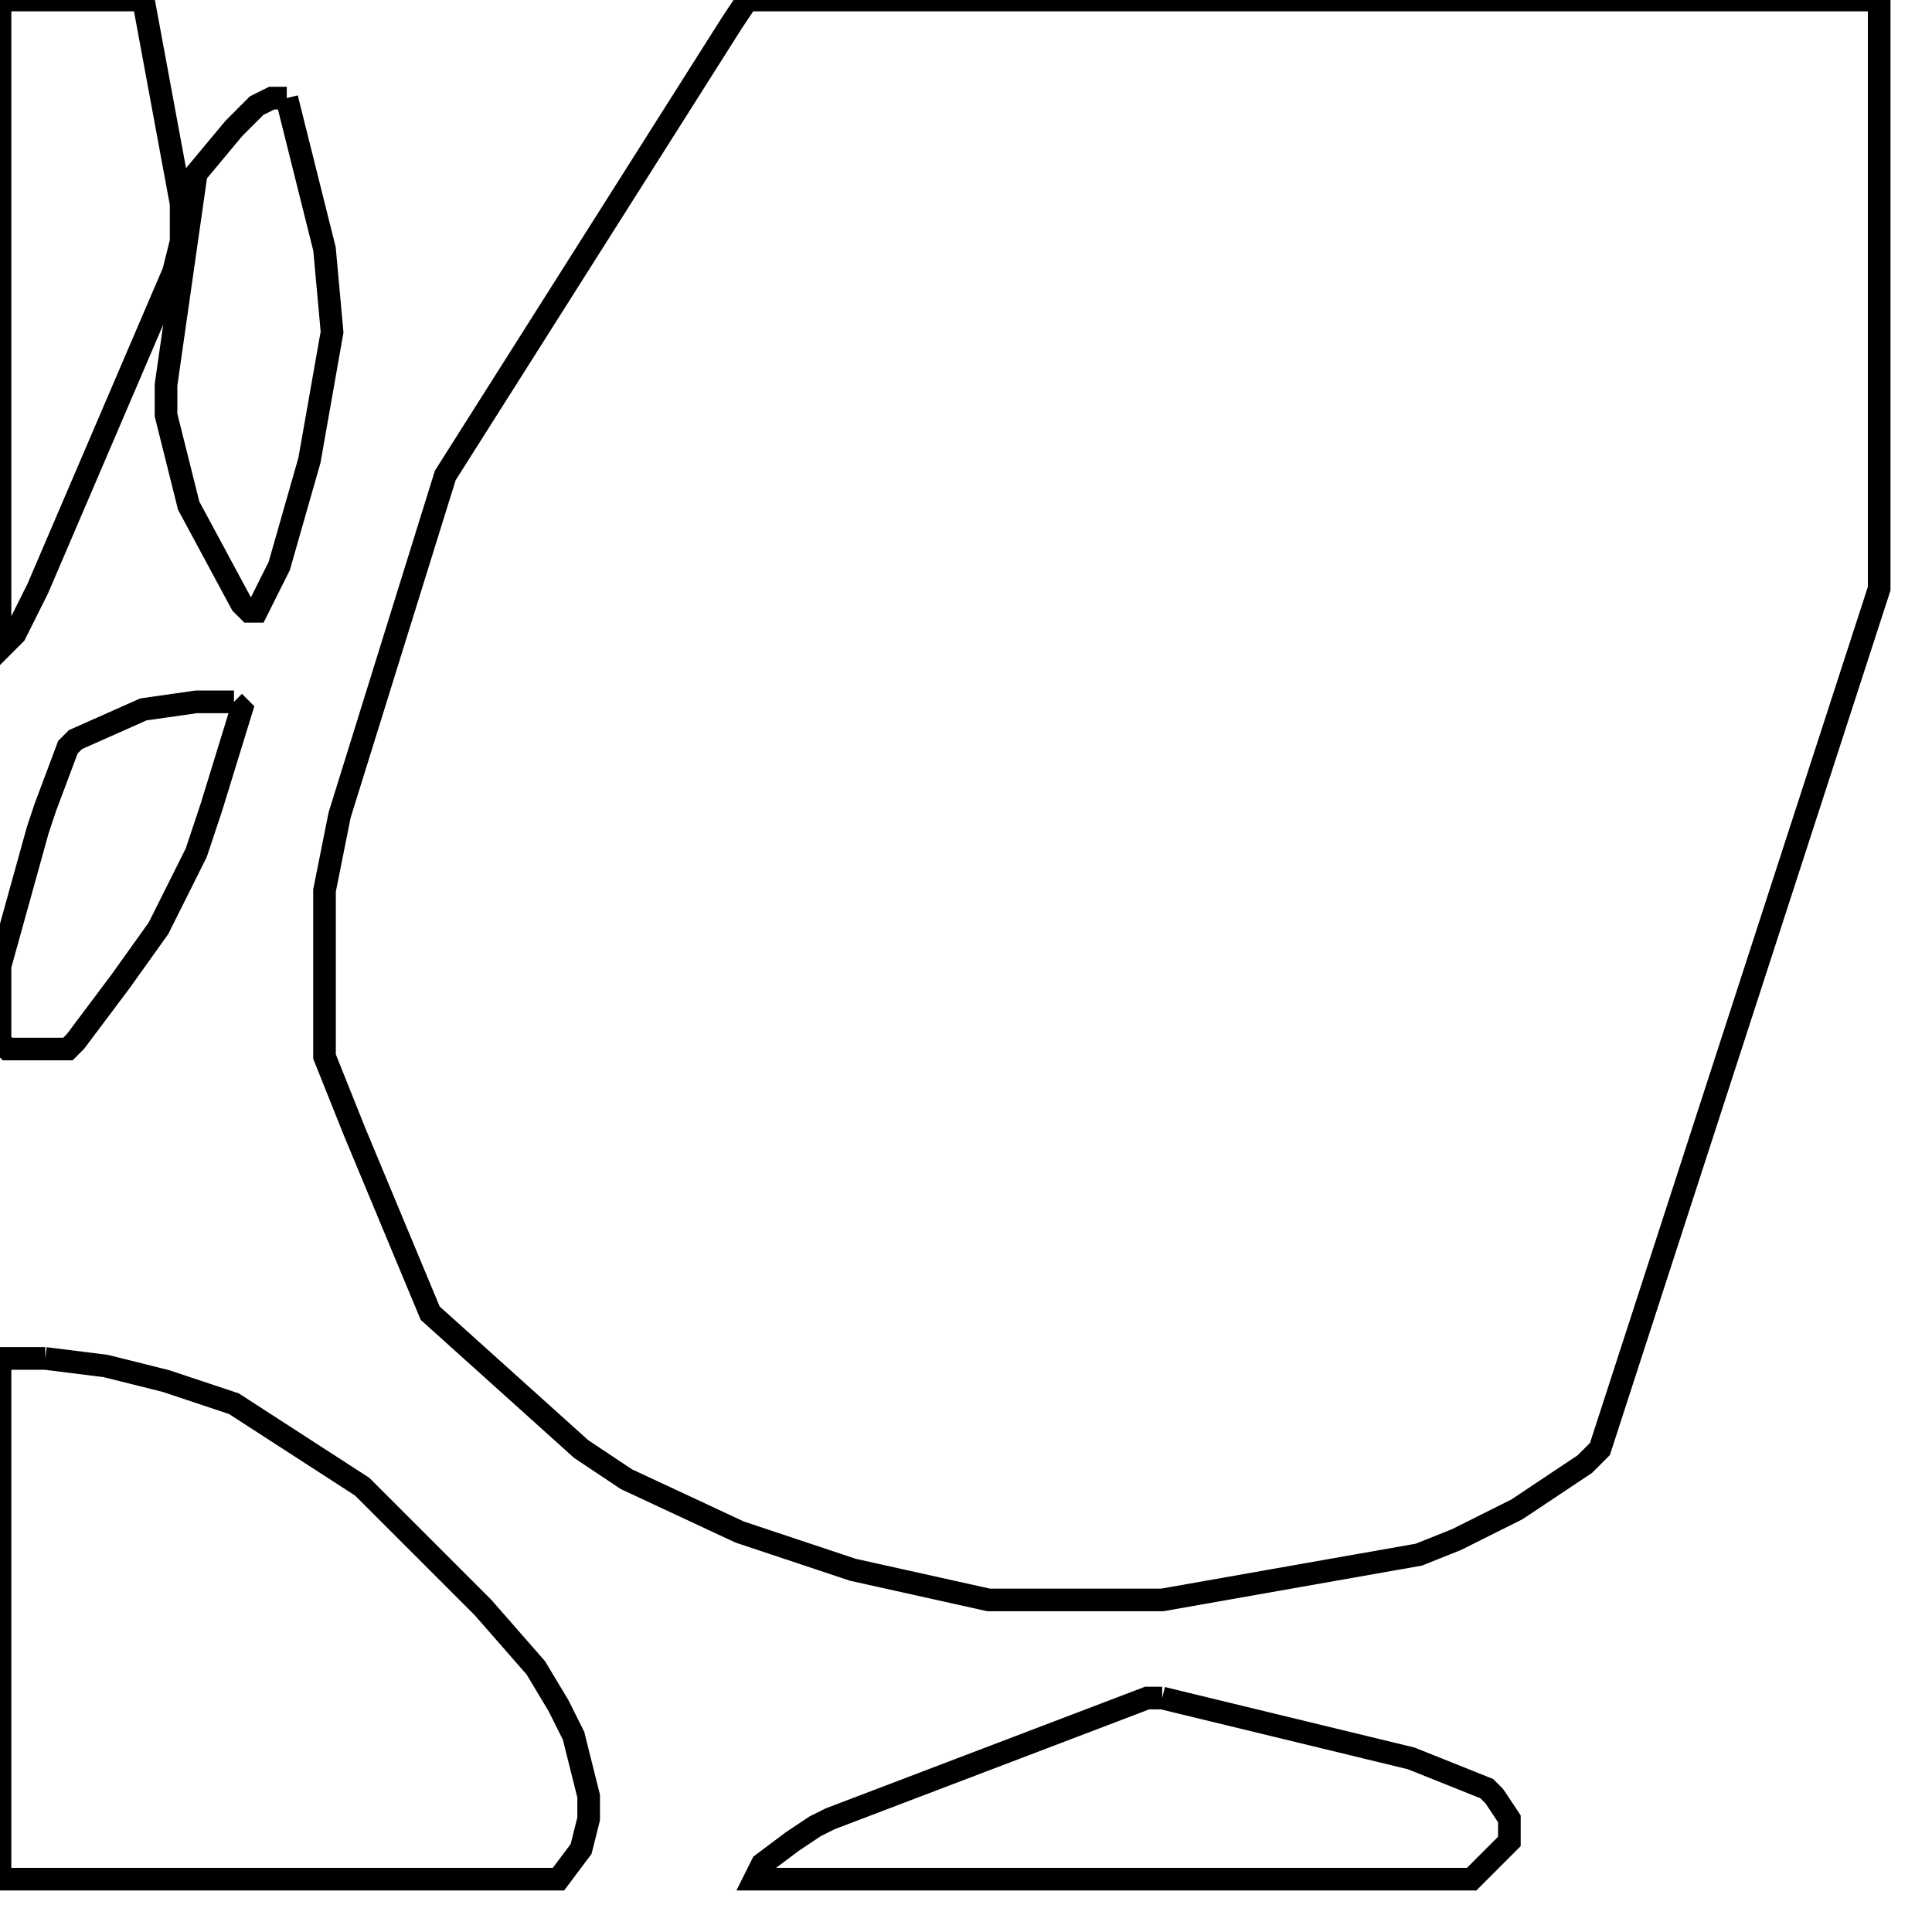 <svg width="256" height="256" xmlns="http://www.w3.org/2000/svg" fill-opacity="0" stroke="black" stroke-width="3" ><path d="M249 0 249 78 212 192 210 194 201 200 193 204 188 206 154 212 131 212 113 208 98 203 83 196 77 192 57 174 47 150 43 140 43 118 45 108 59 63 97 3 99 0 249 0 "/><path d="M6 180 14 181 22 183 31 186 48 197 64 213 71 221 74 226 76 230 78 238 78 241 77 245 74 249 0 249 0 180 6 180 "/><path d="M154 225 187 233 197 237 198 238 200 241 200 244 195 249 100 249 101 247 105 244 108 242 110 241 152 225 154 225 "/><path d="M19 0 24 27 24 32 23 36 5 78 2 84 0 86 0 0 19 0 "/><path d="M38 13 43 33 44 44 41 61 37 75 34 81 33 81 32 80 25 67 22 55 22 51 26 23 31 17 34 14 36 13 38 13 "/><path d="M31 93 32 94 28 107 26 113 21 123 16 130 10 138 9 139 1 139 0 138 0 128 5 110 6 107 9 99 10 98 19 94 26 93 31 93 "/></svg>